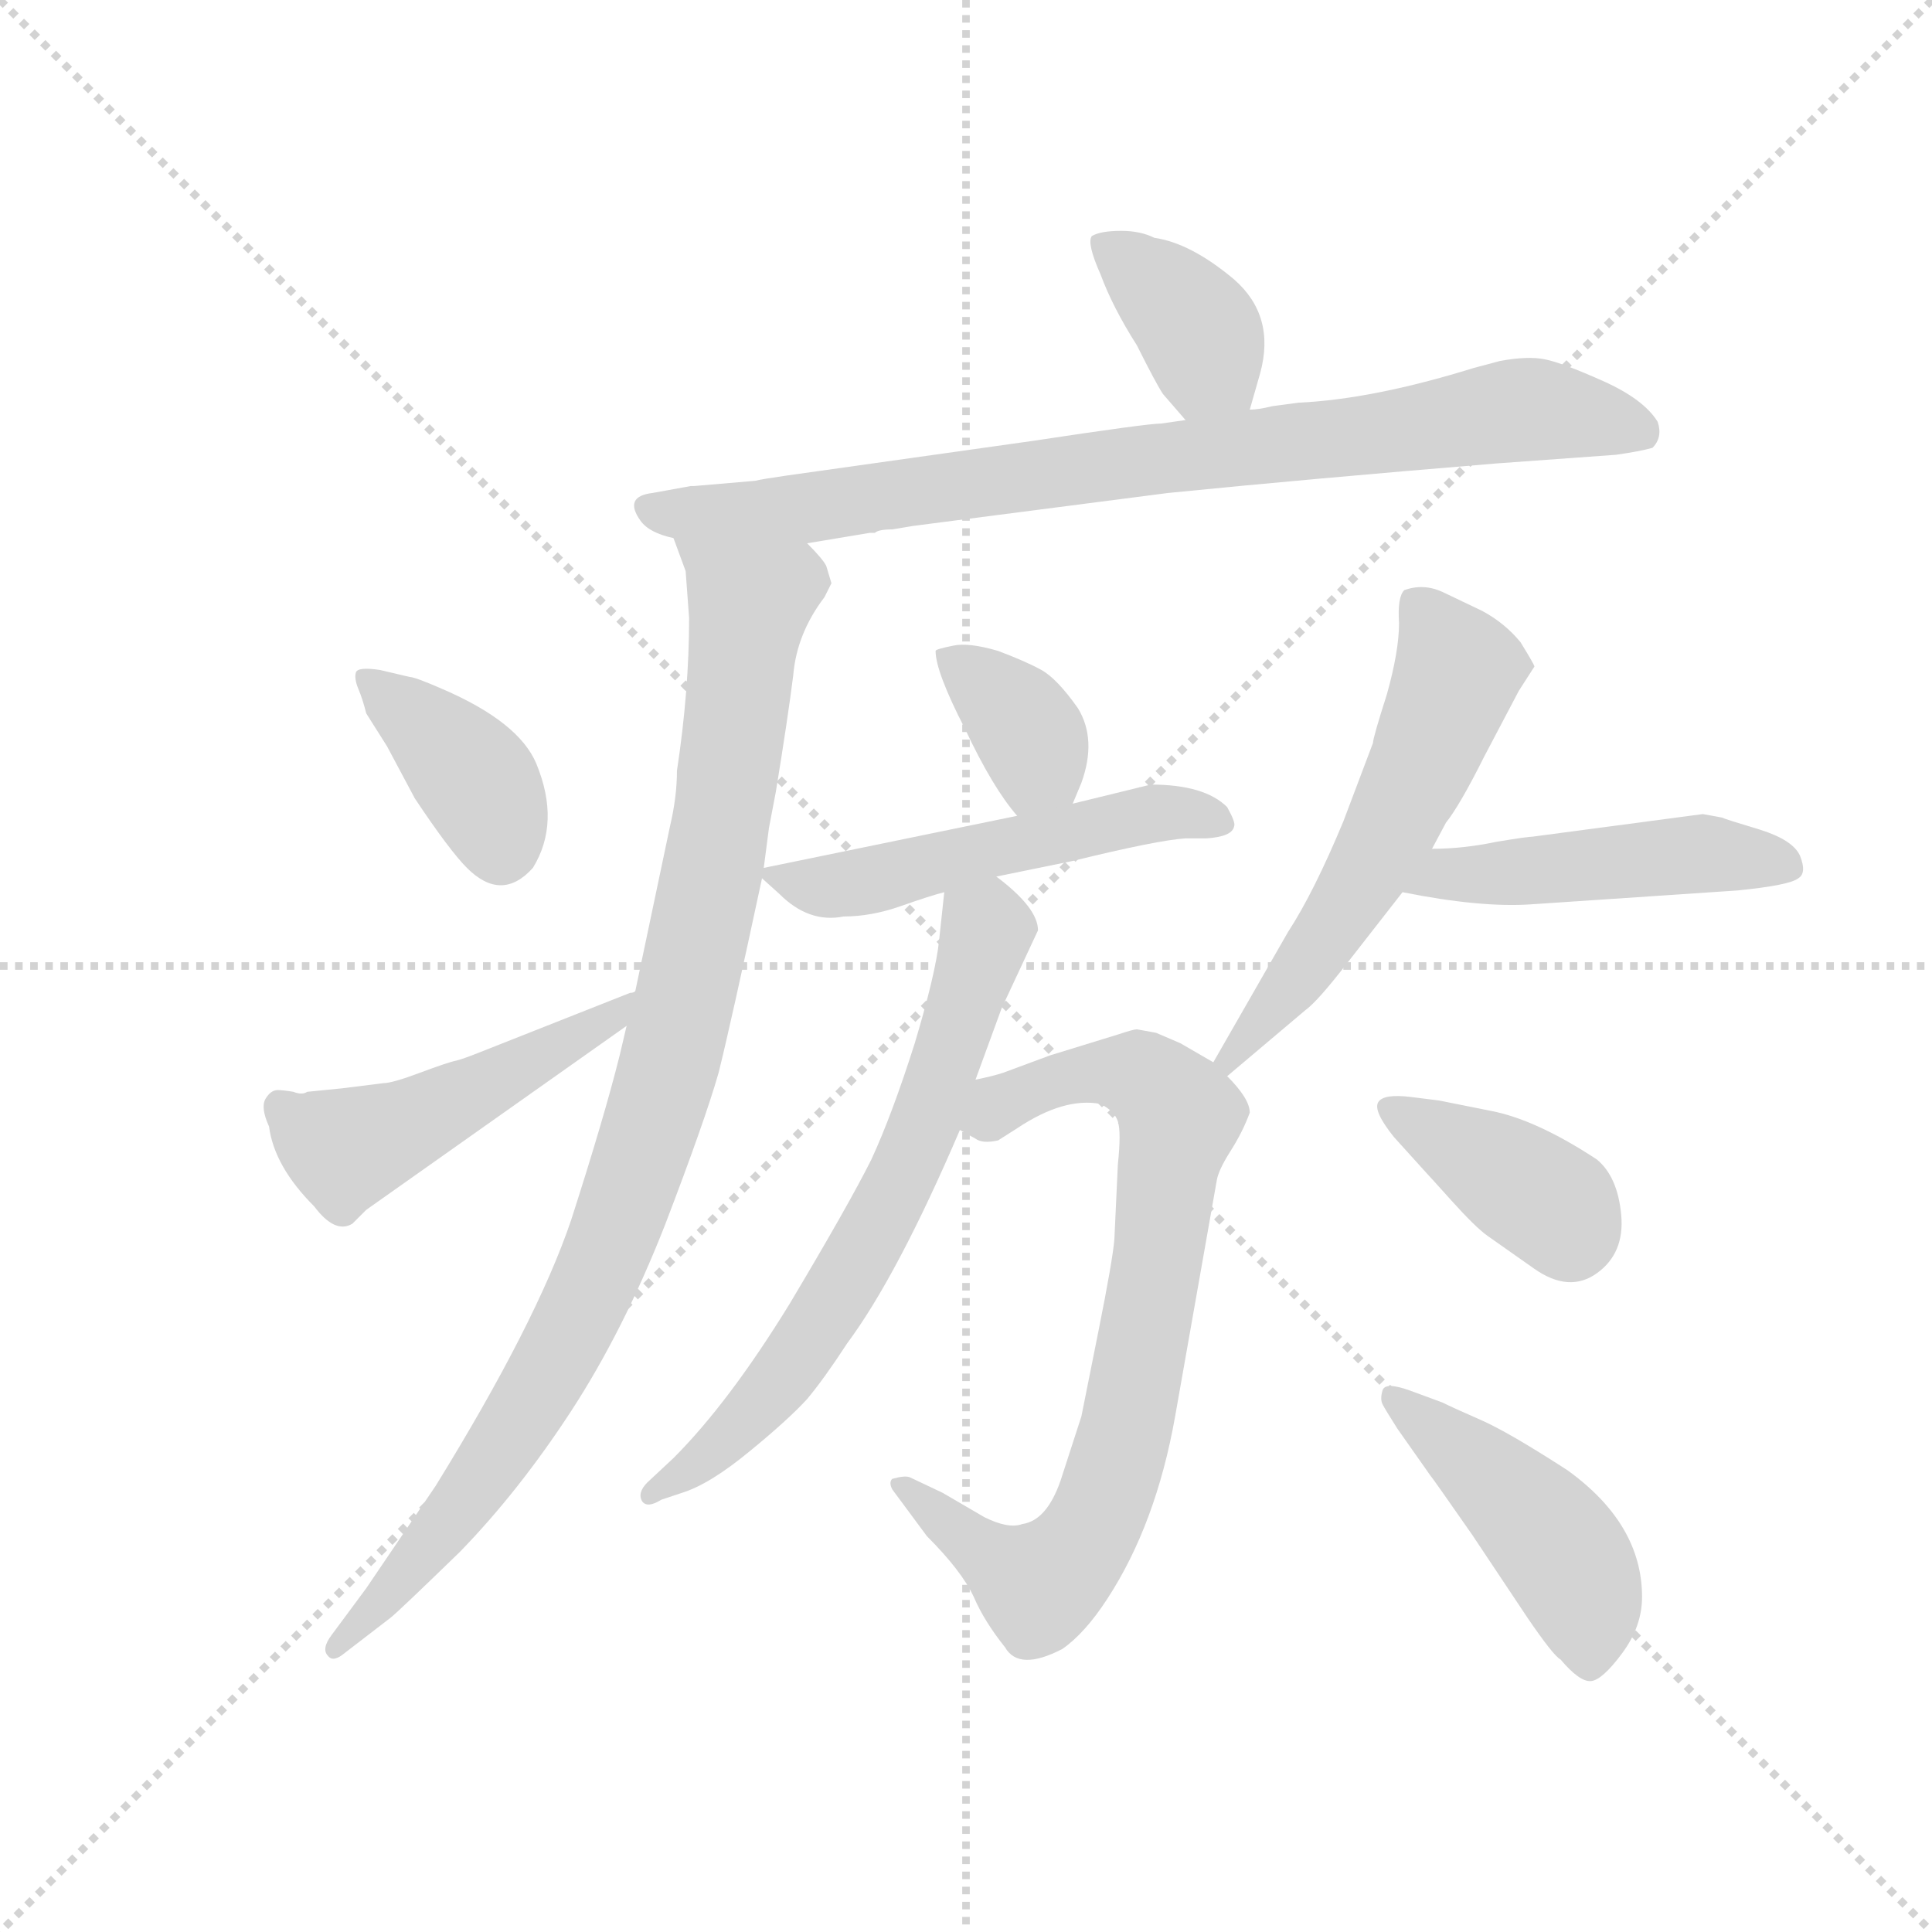 <svg version="1.1" viewBox="0 0 1024 1024" xmlns="http://www.w3.org/2000/svg">
  <g stroke="lightgray" stroke-dasharray="1,1" stroke-width="1" transform="scale(4, 4)">
    <line x1="0" y1="0" x2="256" y2="256"></line>
    <line x1="256" y1="0" x2="0" y2="256"></line>
    <line x1="128" y1="0" x2="128" y2="256"></line>
    <line x1="0" y1="128" x2="256" y2="128"></line>
  </g>
  <g transform="scale(0.92, -0.92) translate(60, -850)">
    <style type="text/css">
      
        @keyframes keyframes0 {
          from {
            stroke: blue;
            stroke-dashoffset: 376;
            stroke-width: 128;
          }
          55% {
            animation-timing-function: step-end;
            stroke: blue;
            stroke-dashoffset: 0;
            stroke-width: 128;
          }
          to {
            stroke: black;
            stroke-width: 1024;
          }
        }
        #make-me-a-hanzi-animation-0 {
          animation: keyframes0 0.556s both;
          animation-delay: 0s;
          animation-timing-function: linear;
        }
      
        @keyframes keyframes1 {
          from {
            stroke: blue;
            stroke-dashoffset: 832;
            stroke-width: 128;
          }
          73% {
            animation-timing-function: step-end;
            stroke: blue;
            stroke-dashoffset: 0;
            stroke-width: 128;
          }
          to {
            stroke: black;
            stroke-width: 1024;
          }
        }
        #make-me-a-hanzi-animation-1 {
          animation: keyframes1 0.927s both;
          animation-delay: 0.556s;
          animation-timing-function: linear;
        }
      
        @keyframes keyframes2 {
          from {
            stroke: blue;
            stroke-dashoffset: 968;
            stroke-width: 128;
          }
          76% {
            animation-timing-function: step-end;
            stroke: blue;
            stroke-dashoffset: 0;
            stroke-width: 128;
          }
          to {
            stroke: black;
            stroke-width: 1024;
          }
        }
        #make-me-a-hanzi-animation-2 {
          animation: keyframes2 1.038s both;
          animation-delay: 1.483s;
          animation-timing-function: linear;
        }
      
        @keyframes keyframes3 {
          from {
            stroke: blue;
            stroke-dashoffset: 381;
            stroke-width: 128;
          }
          55% {
            animation-timing-function: step-end;
            stroke: blue;
            stroke-dashoffset: 0;
            stroke-width: 128;
          }
          to {
            stroke: black;
            stroke-width: 1024;
          }
        }
        #make-me-a-hanzi-animation-3 {
          animation: keyframes3 0.56s both;
          animation-delay: 2.521s;
          animation-timing-function: linear;
        }
      
        @keyframes keyframes4 {
          from {
            stroke: blue;
            stroke-dashoffset: 481;
            stroke-width: 128;
          }
          61% {
            animation-timing-function: step-end;
            stroke: blue;
            stroke-dashoffset: 0;
            stroke-width: 128;
          }
          to {
            stroke: black;
            stroke-width: 1024;
          }
        }
        #make-me-a-hanzi-animation-4 {
          animation: keyframes4 0.641s both;
          animation-delay: 3.081s;
          animation-timing-function: linear;
        }
      
        @keyframes keyframes5 {
          from {
            stroke: blue;
            stroke-dashoffset: 361;
            stroke-width: 128;
          }
          54% {
            animation-timing-function: step-end;
            stroke: blue;
            stroke-dashoffset: 0;
            stroke-width: 128;
          }
          to {
            stroke: black;
            stroke-width: 1024;
          }
        }
        #make-me-a-hanzi-animation-5 {
          animation: keyframes5 0.544s both;
          animation-delay: 3.722s;
          animation-timing-function: linear;
        }
      
        @keyframes keyframes6 {
          from {
            stroke: blue;
            stroke-dashoffset: 516;
            stroke-width: 128;
          }
          63% {
            animation-timing-function: step-end;
            stroke: blue;
            stroke-dashoffset: 0;
            stroke-width: 128;
          }
          to {
            stroke: black;
            stroke-width: 1024;
          }
        }
        #make-me-a-hanzi-animation-6 {
          animation: keyframes6 0.67s both;
          animation-delay: 4.266s;
          animation-timing-function: linear;
        }
      
        @keyframes keyframes7 {
          from {
            stroke: blue;
            stroke-dashoffset: 776;
            stroke-width: 128;
          }
          72% {
            animation-timing-function: step-end;
            stroke: blue;
            stroke-dashoffset: 0;
            stroke-width: 128;
          }
          to {
            stroke: black;
            stroke-width: 1024;
          }
        }
        #make-me-a-hanzi-animation-7 {
          animation: keyframes7 0.882s both;
          animation-delay: 4.936s;
          animation-timing-function: linear;
        }
      
        @keyframes keyframes8 {
          from {
            stroke: blue;
            stroke-dashoffset: 661;
            stroke-width: 128;
          }
          68% {
            animation-timing-function: step-end;
            stroke: blue;
            stroke-dashoffset: 0;
            stroke-width: 128;
          }
          to {
            stroke: black;
            stroke-width: 1024;
          }
        }
        #make-me-a-hanzi-animation-8 {
          animation: keyframes8 0.788s both;
          animation-delay: 5.818s;
          animation-timing-function: linear;
        }
      
        @keyframes keyframes9 {
          from {
            stroke: blue;
            stroke-dashoffset: 563;
            stroke-width: 128;
          }
          65% {
            animation-timing-function: step-end;
            stroke: blue;
            stroke-dashoffset: 0;
            stroke-width: 128;
          }
          to {
            stroke: black;
            stroke-width: 1024;
          }
        }
        #make-me-a-hanzi-animation-9 {
          animation: keyframes9 0.708s both;
          animation-delay: 6.605s;
          animation-timing-function: linear;
        }
      
        @keyframes keyframes10 {
          from {
            stroke: blue;
            stroke-dashoffset: 472;
            stroke-width: 128;
          }
          61% {
            animation-timing-function: step-end;
            stroke: blue;
            stroke-dashoffset: 0;
            stroke-width: 128;
          }
          to {
            stroke: black;
            stroke-width: 1024;
          }
        }
        #make-me-a-hanzi-animation-10 {
          animation: keyframes10 0.634s both;
          animation-delay: 7.314s;
          animation-timing-function: linear;
        }
      
        @keyframes keyframes11 {
          from {
            stroke: blue;
            stroke-dashoffset: 388;
            stroke-width: 128;
          }
          56% {
            animation-timing-function: step-end;
            stroke: blue;
            stroke-dashoffset: 0;
            stroke-width: 128;
          }
          to {
            stroke: black;
            stroke-width: 1024;
          }
        }
        #make-me-a-hanzi-animation-11 {
          animation: keyframes11 0.566s both;
          animation-delay: 7.948s;
          animation-timing-function: linear;
        }
      
        @keyframes keyframes12 {
          from {
            stroke: blue;
            stroke-dashoffset: 454;
            stroke-width: 128;
          }
          60% {
            animation-timing-function: step-end;
            stroke: blue;
            stroke-dashoffset: 0;
            stroke-width: 128;
          }
          to {
            stroke: black;
            stroke-width: 1024;
          }
        }
        #make-me-a-hanzi-animation-12 {
          animation: keyframes12 0.619s both;
          animation-delay: 8.514s;
          animation-timing-function: linear;
        }
      
    </style>
    
      <path d="M 660 614 L 666 635 Q 675 668 651 689 Q 626 710 605 713 Q 597 717 586 717 Q 574 717 569 714 Q 566 710 574 692 Q 581 673 595 651 Q 606 629 610 623 L 623 608 C 643 585 652 585 660 614 Z" fill="lightgray"></path>
    
      <path d="M 405 537 L 441 543 L 444 543 Q 446 545 454 545 L 466 547 L 613 566 Q 693 574 802 583 L 871 588 Q 885 590 892 592 Q 898 598 895 607 Q 887 620 863.5 630.5 Q 840 641 830 643 Q 820 645 804 642 L 789 638 Q 731 620 688 618 L 673 616 Q 665 614 660 614 L 623 608 L 609 606 Q 601 606 535 596 L 393 576 Q 379 574 375 573 L 340 570 L 338 570 L 316 566 Q 299 564 309 550 Q 314 543 328 540 L 405 537 Z" fill="lightgray"></path>
    
      <path d="M 380 350 L 383 373 L 387 394 Q 394 437 397 461 Q 399 485 415 506 L 419 514 L 416 524 Q 414 528 405 537 C 388 562 319 568 328 540 L 335 521 L 337 494 Q 337 452 330 406 Q 330 391 326 374 L 306 279 L 301 259 L 297 242 Q 288 206 269 147 Q 249 88 191 -6 L 151 -65 L 131 -92 Q 125 -100 129 -104 Q 132 -108 139 -102 L 165 -82 Q 170 -78 205 -44 Q 239 -9 269 37 Q 299 83 323 144 Q 346 204 354 232 Q 361 260 379 344 L 380 350 Z" fill="lightgray"></path>
    
      <path d="M 159 464 Q 146 466 145 462.5 Q 144 459 146.5 453 Q 149 447 151 439 L 163 420 L 179 390 Q 199 360 209 350 Q 229 330 247 350 Q 263 376 249 410 Q 239 434 195 453 Q 179 460 176 460 L 159 464 Z" fill="lightgray"></path>
    
      <path d="M 306 279 Q 305 278 303 278 L 217 244 Q 207 240 203 239 Q 198 238 182 232 Q 166 226 161 226 L 137 223 L 117 221 Q 114 219 109 221 Q 103 222 100 222 Q 96 222 93 217 Q 90 212 95 201 Q 98 178 121 155 Q 133 139 143 145 Q 144 146 151 153 L 301 259 C 325 276 334 289 306 279 Z" fill="lightgray"></path>
    
      <path d="M 558 387 L 563 399 Q 572 424 561 442 Q 549 459 540 464 Q 531 469 515 475 Q 498 480 489 478 Q 479 476 479 475 Q 479 463 496 430 Q 512 396 526 380 C 545 357 546 359 558 387 Z" fill="lightgray"></path>
    
      <path d="M 514 345 L 558 354 Q 607 366 623 367 L 635 367 Q 650 368 651 374 Q 652 376 647 385 Q 634 398 603 398 L 558 387 L 526 380 L 380 350 C 374 349 374 349 379 344 L 389 335 Q 406 318 426 322 Q 442 322 459 328 Q 476 334 484 336 L 514 345 Z" fill="lightgray"></path>
    
      <path d="M 595 257 Q 593 257 584 254 L 545 242 L 518 232 Q 512 230 502 228 C 473 221 466 211 493 199 L 502 194 Q 506 191 515 193 L 526 200 Q 553 218 574 214 Q 582 210 584 204 Q 586 198 584 179 L 582 136 Q 581 124 573 84 L 563 34 L 551 -3 Q 543 -26 529 -28 Q 521 -31 507 -24 L 483 -10 L 464 -1 Q 461 0 454 -2 Q 452 -4 454 -8 L 474 -35 Q 494 -55 501 -70 Q 507 -84 519 -99 Q 527 -113 552 -100 Q 565 -91 578 -71 Q 606 -28 617 34 L 641 170 Q 642 176 649 187 Q 656 198 660 209 Q 660 217 647 230 L 639 238 L 620 249 L 606 255 L 595 257 Z" fill="lightgray"></path>
    
      <path d="M 502 228 L 517 269 L 538 314 Q 538 327 514 345 C 491 364 487 366 484 336 L 481 308 Q 479 289 467 249 Q 454 208 442 182 Q 429 156 395 99 Q 360 42 328 10 L 313 -4 Q 307 -10 310 -15 Q 313 -19 321 -14 L 333 -10 Q 349 -5 372 14 Q 394 32 405 44 Q 415 56 428 76 Q 457 115 493 199 L 502 228 Z" fill="lightgray"></path>
    
      <path d="M 647 230 L 692 268 Q 699 273 716 295 L 748 336 L 765 361 L 773 376 Q 781 386 795 414 L 815 452 L 824 466 Q 824 467 816 480 Q 807 491 794 498 L 771 509 Q 760 514 749 510 Q 745 506 746 491 Q 746 475 739 450 Q 731 425 731 422 L 714 377 Q 697 336 682 313 L 639 238 C 624 212 624 211 647 230 Z" fill="lightgray"></path>
    
      <path d="M 748 336 Q 793 327 822 329 L 941 337 Q 971 340 976 344 Q 981 347 977 357 Q 973 366 954 372 Q 934 378 932 379 L 921 381 L 823 368 Q 820 368 802 365 Q 783 361 765 361 C 735 360 719 342 748 336 Z" fill="lightgray"></path>
    
      <path d="M 753 218 Q 737 220 734 215 Q 731 210 743 195 L 762 174 Q 763 173 776.5 158 Q 790 143 797 138 L 824 119 Q 844 105 860 116.5 Q 876 128 874 150 Q 872 172 860 182 Q 825 205 799 210 L 769 216 L 753 218 Z" fill="lightgray"></path>
    
      <path d="M 752 49 Q 738 54 736.5 49 Q 735 44 736.5 41 Q 738 38 745 27 L 764 0 Q 765 -1 788 -34 L 820 -82 Q 835 -104 839 -106 Q 850 -119 856.5 -118.5 Q 863 -118 874.5 -102.5 Q 886 -87 886 -70 Q 886 -28 843 3 Q 809 25 793 32 Q 777 39 771 42 L 752 49 Z" fill="lightgray"></path>
    
    
      <clipPath id="make-me-a-hanzi-clip-0">
        <path d="M 660 614 L 666 635 Q 675 668 651 689 Q 626 710 605 713 Q 597 717 586 717 Q 574 717 569 714 Q 566 710 574 692 Q 581 673 595 651 Q 606 629 610 623 L 623 608 C 643 585 652 585 660 614 Z"></path>
      </clipPath>
      <path clip-path="url(#make-me-a-hanzi-clip-0)" d="M 574 710 L 624 668 L 635 641 L 652 622" fill="none" id="make-me-a-hanzi-animation-0" stroke-dasharray="248 496" stroke-linecap="round"></path>
    
      <clipPath id="make-me-a-hanzi-clip-1">
        <path d="M 405 537 L 441 543 L 444 543 Q 446 545 454 545 L 466 547 L 613 566 Q 693 574 802 583 L 871 588 Q 885 590 892 592 Q 898 598 895 607 Q 887 620 863.5 630.5 Q 840 641 830 643 Q 820 645 804 642 L 789 638 Q 731 620 688 618 L 673 616 Q 665 614 660 614 L 623 608 L 609 606 Q 601 606 535 596 L 393 576 Q 379 574 375 573 L 340 570 L 338 570 L 316 566 Q 299 564 309 550 Q 314 543 328 540 L 405 537 Z"></path>
      </clipPath>
      <path clip-path="url(#make-me-a-hanzi-clip-1)" d="M 314 557 L 398 556 L 815 614 L 885 601" fill="none" id="make-me-a-hanzi-animation-1" stroke-dasharray="704 1408" stroke-linecap="round"></path>
    
      <clipPath id="make-me-a-hanzi-clip-2">
        <path d="M 380 350 L 383 373 L 387 394 Q 394 437 397 461 Q 399 485 415 506 L 419 514 L 416 524 Q 414 528 405 537 C 388 562 319 568 328 540 L 335 521 L 337 494 Q 337 452 330 406 Q 330 391 326 374 L 306 279 L 301 259 L 297 242 Q 288 206 269 147 Q 249 88 191 -6 L 151 -65 L 131 -92 Q 125 -100 129 -104 Q 132 -108 139 -102 L 165 -82 Q 170 -78 205 -44 Q 239 -9 269 37 Q 299 83 323 144 Q 346 204 354 232 Q 361 260 379 344 L 380 350 Z"></path>
      </clipPath>
      <path clip-path="url(#make-me-a-hanzi-clip-2)" d="M 336 537 L 372 503 L 349 340 L 314 197 L 285 117 L 239 30 L 187 -42 L 133 -99" fill="none" id="make-me-a-hanzi-animation-2" stroke-dasharray="840 1680" stroke-linecap="round"></path>
    
      <clipPath id="make-me-a-hanzi-clip-3">
        <path d="M 159 464 Q 146 466 145 462.5 Q 144 459 146.5 453 Q 149 447 151 439 L 163 420 L 179 390 Q 199 360 209 350 Q 229 330 247 350 Q 263 376 249 410 Q 239 434 195 453 Q 179 460 176 460 L 159 464 Z"></path>
      </clipPath>
      <path clip-path="url(#make-me-a-hanzi-clip-3)" d="M 152 459 L 216 398 L 228 363" fill="none" id="make-me-a-hanzi-animation-3" stroke-dasharray="253 506" stroke-linecap="round"></path>
    
      <clipPath id="make-me-a-hanzi-clip-4">
        <path d="M 306 279 Q 305 278 303 278 L 217 244 Q 207 240 203 239 Q 198 238 182 232 Q 166 226 161 226 L 137 223 L 117 221 Q 114 219 109 221 Q 103 222 100 222 Q 96 222 93 217 Q 90 212 95 201 Q 98 178 121 155 Q 133 139 143 145 Q 144 146 151 153 L 301 259 C 325 276 334 289 306 279 Z"></path>
      </clipPath>
      <path clip-path="url(#make-me-a-hanzi-clip-4)" d="M 102 212 L 133 190 L 152 192 L 290 261 L 297 273" fill="none" id="make-me-a-hanzi-animation-4" stroke-dasharray="353 706" stroke-linecap="round"></path>
    
      <clipPath id="make-me-a-hanzi-clip-5">
        <path d="M 558 387 L 563 399 Q 572 424 561 442 Q 549 459 540 464 Q 531 469 515 475 Q 498 480 489 478 Q 479 476 479 475 Q 479 463 496 430 Q 512 396 526 380 C 545 357 546 359 558 387 Z"></path>
      </clipPath>
      <path clip-path="url(#make-me-a-hanzi-clip-5)" d="M 485 472 L 531 430 L 538 413 L 529 390" fill="none" id="make-me-a-hanzi-animation-5" stroke-dasharray="233 466" stroke-linecap="round"></path>
    
      <clipPath id="make-me-a-hanzi-clip-6">
        <path d="M 514 345 L 558 354 Q 607 366 623 367 L 635 367 Q 650 368 651 374 Q 652 376 647 385 Q 634 398 603 398 L 558 387 L 526 380 L 380 350 C 374 349 374 349 379 344 L 389 335 Q 406 318 426 322 Q 442 322 459 328 Q 476 334 484 336 L 514 345 Z"></path>
      </clipPath>
      <path clip-path="url(#make-me-a-hanzi-clip-6)" d="M 389 345 L 430 341 L 611 383 L 643 377" fill="none" id="make-me-a-hanzi-animation-6" stroke-dasharray="388 776" stroke-linecap="round"></path>
    
      <clipPath id="make-me-a-hanzi-clip-7">
        <path d="M 595 257 Q 593 257 584 254 L 545 242 L 518 232 Q 512 230 502 228 C 473 221 466 211 493 199 L 502 194 Q 506 191 515 193 L 526 200 Q 553 218 574 214 Q 582 210 584 204 Q 586 198 584 179 L 582 136 Q 581 124 573 84 L 563 34 L 551 -3 Q 543 -26 529 -28 Q 521 -31 507 -24 L 483 -10 L 464 -1 Q 461 0 454 -2 Q 452 -4 454 -8 L 474 -35 Q 494 -55 501 -70 Q 507 -84 519 -99 Q 527 -113 552 -100 Q 565 -91 578 -71 Q 606 -28 617 34 L 641 170 Q 642 176 649 187 Q 656 198 660 209 Q 660 217 647 230 L 639 238 L 620 249 L 606 255 L 595 257 Z"></path>
      </clipPath>
      <path clip-path="url(#make-me-a-hanzi-clip-7)" d="M 502 204 L 543 226 L 583 233 L 602 226 L 620 207 L 590 31 L 569 -31 L 538 -63 L 459 -5" fill="none" id="make-me-a-hanzi-animation-7" stroke-dasharray="648 1296" stroke-linecap="round"></path>
    
      <clipPath id="make-me-a-hanzi-clip-8">
        <path d="M 502 228 L 517 269 L 538 314 Q 538 327 514 345 C 491 364 487 366 484 336 L 481 308 Q 479 289 467 249 Q 454 208 442 182 Q 429 156 395 99 Q 360 42 328 10 L 313 -4 Q 307 -10 310 -15 Q 313 -19 321 -14 L 333 -10 Q 349 -5 372 14 Q 394 32 405 44 Q 415 56 428 76 Q 457 115 493 199 L 502 228 Z"></path>
      </clipPath>
      <path clip-path="url(#make-me-a-hanzi-clip-8)" d="M 495 328 L 508 312 L 456 164 L 415 92 L 379 43 L 345 8 L 315 -10" fill="none" id="make-me-a-hanzi-animation-8" stroke-dasharray="533 1066" stroke-linecap="round"></path>
    
      <clipPath id="make-me-a-hanzi-clip-9">
        <path d="M 647 230 L 692 268 Q 699 273 716 295 L 748 336 L 765 361 L 773 376 Q 781 386 795 414 L 815 452 L 824 466 Q 824 467 816 480 Q 807 491 794 498 L 771 509 Q 760 514 749 510 Q 745 506 746 491 Q 746 475 739 450 Q 731 425 731 422 L 714 377 Q 697 336 682 313 L 639 238 C 624 212 624 211 647 230 Z"></path>
      </clipPath>
      <path clip-path="url(#make-me-a-hanzi-clip-9)" d="M 756 503 L 780 463 L 763 419 L 705 312 L 649 240" fill="none" id="make-me-a-hanzi-animation-9" stroke-dasharray="435 870" stroke-linecap="round"></path>
    
      <clipPath id="make-me-a-hanzi-clip-10">
        <path d="M 748 336 Q 793 327 822 329 L 941 337 Q 971 340 976 344 Q 981 347 977 357 Q 973 366 954 372 Q 934 378 932 379 L 921 381 L 823 368 Q 820 368 802 365 Q 783 361 765 361 C 735 360 719 342 748 336 Z"></path>
      </clipPath>
      <path clip-path="url(#make-me-a-hanzi-clip-10)" d="M 757 339 L 772 347 L 917 358 L 970 351" fill="none" id="make-me-a-hanzi-animation-10" stroke-dasharray="344 688" stroke-linecap="round"></path>
    
      <clipPath id="make-me-a-hanzi-clip-11">
        <path d="M 753 218 Q 737 220 734 215 Q 731 210 743 195 L 762 174 Q 763 173 776.5 158 Q 790 143 797 138 L 824 119 Q 844 105 860 116.5 Q 876 128 874 150 Q 872 172 860 182 Q 825 205 799 210 L 769 216 L 753 218 Z"></path>
      </clipPath>
      <path clip-path="url(#make-me-a-hanzi-clip-11)" d="M 740 212 L 837 154 L 845 137" fill="none" id="make-me-a-hanzi-animation-11" stroke-dasharray="260 520" stroke-linecap="round"></path>
    
      <clipPath id="make-me-a-hanzi-clip-12">
        <path d="M 752 49 Q 738 54 736.5 49 Q 735 44 736.5 41 Q 738 38 745 27 L 764 0 Q 765 -1 788 -34 L 820 -82 Q 835 -104 839 -106 Q 850 -119 856.5 -118.5 Q 863 -118 874.5 -102.5 Q 886 -87 886 -70 Q 886 -28 843 3 Q 809 25 793 32 Q 777 39 771 42 L 752 49 Z"></path>
      </clipPath>
      <path clip-path="url(#make-me-a-hanzi-clip-12)" d="M 744 45 L 841 -46 L 854 -76 L 856 -108" fill="none" id="make-me-a-hanzi-animation-12" stroke-dasharray="326 652" stroke-linecap="round"></path>
    
  </g>
</svg>